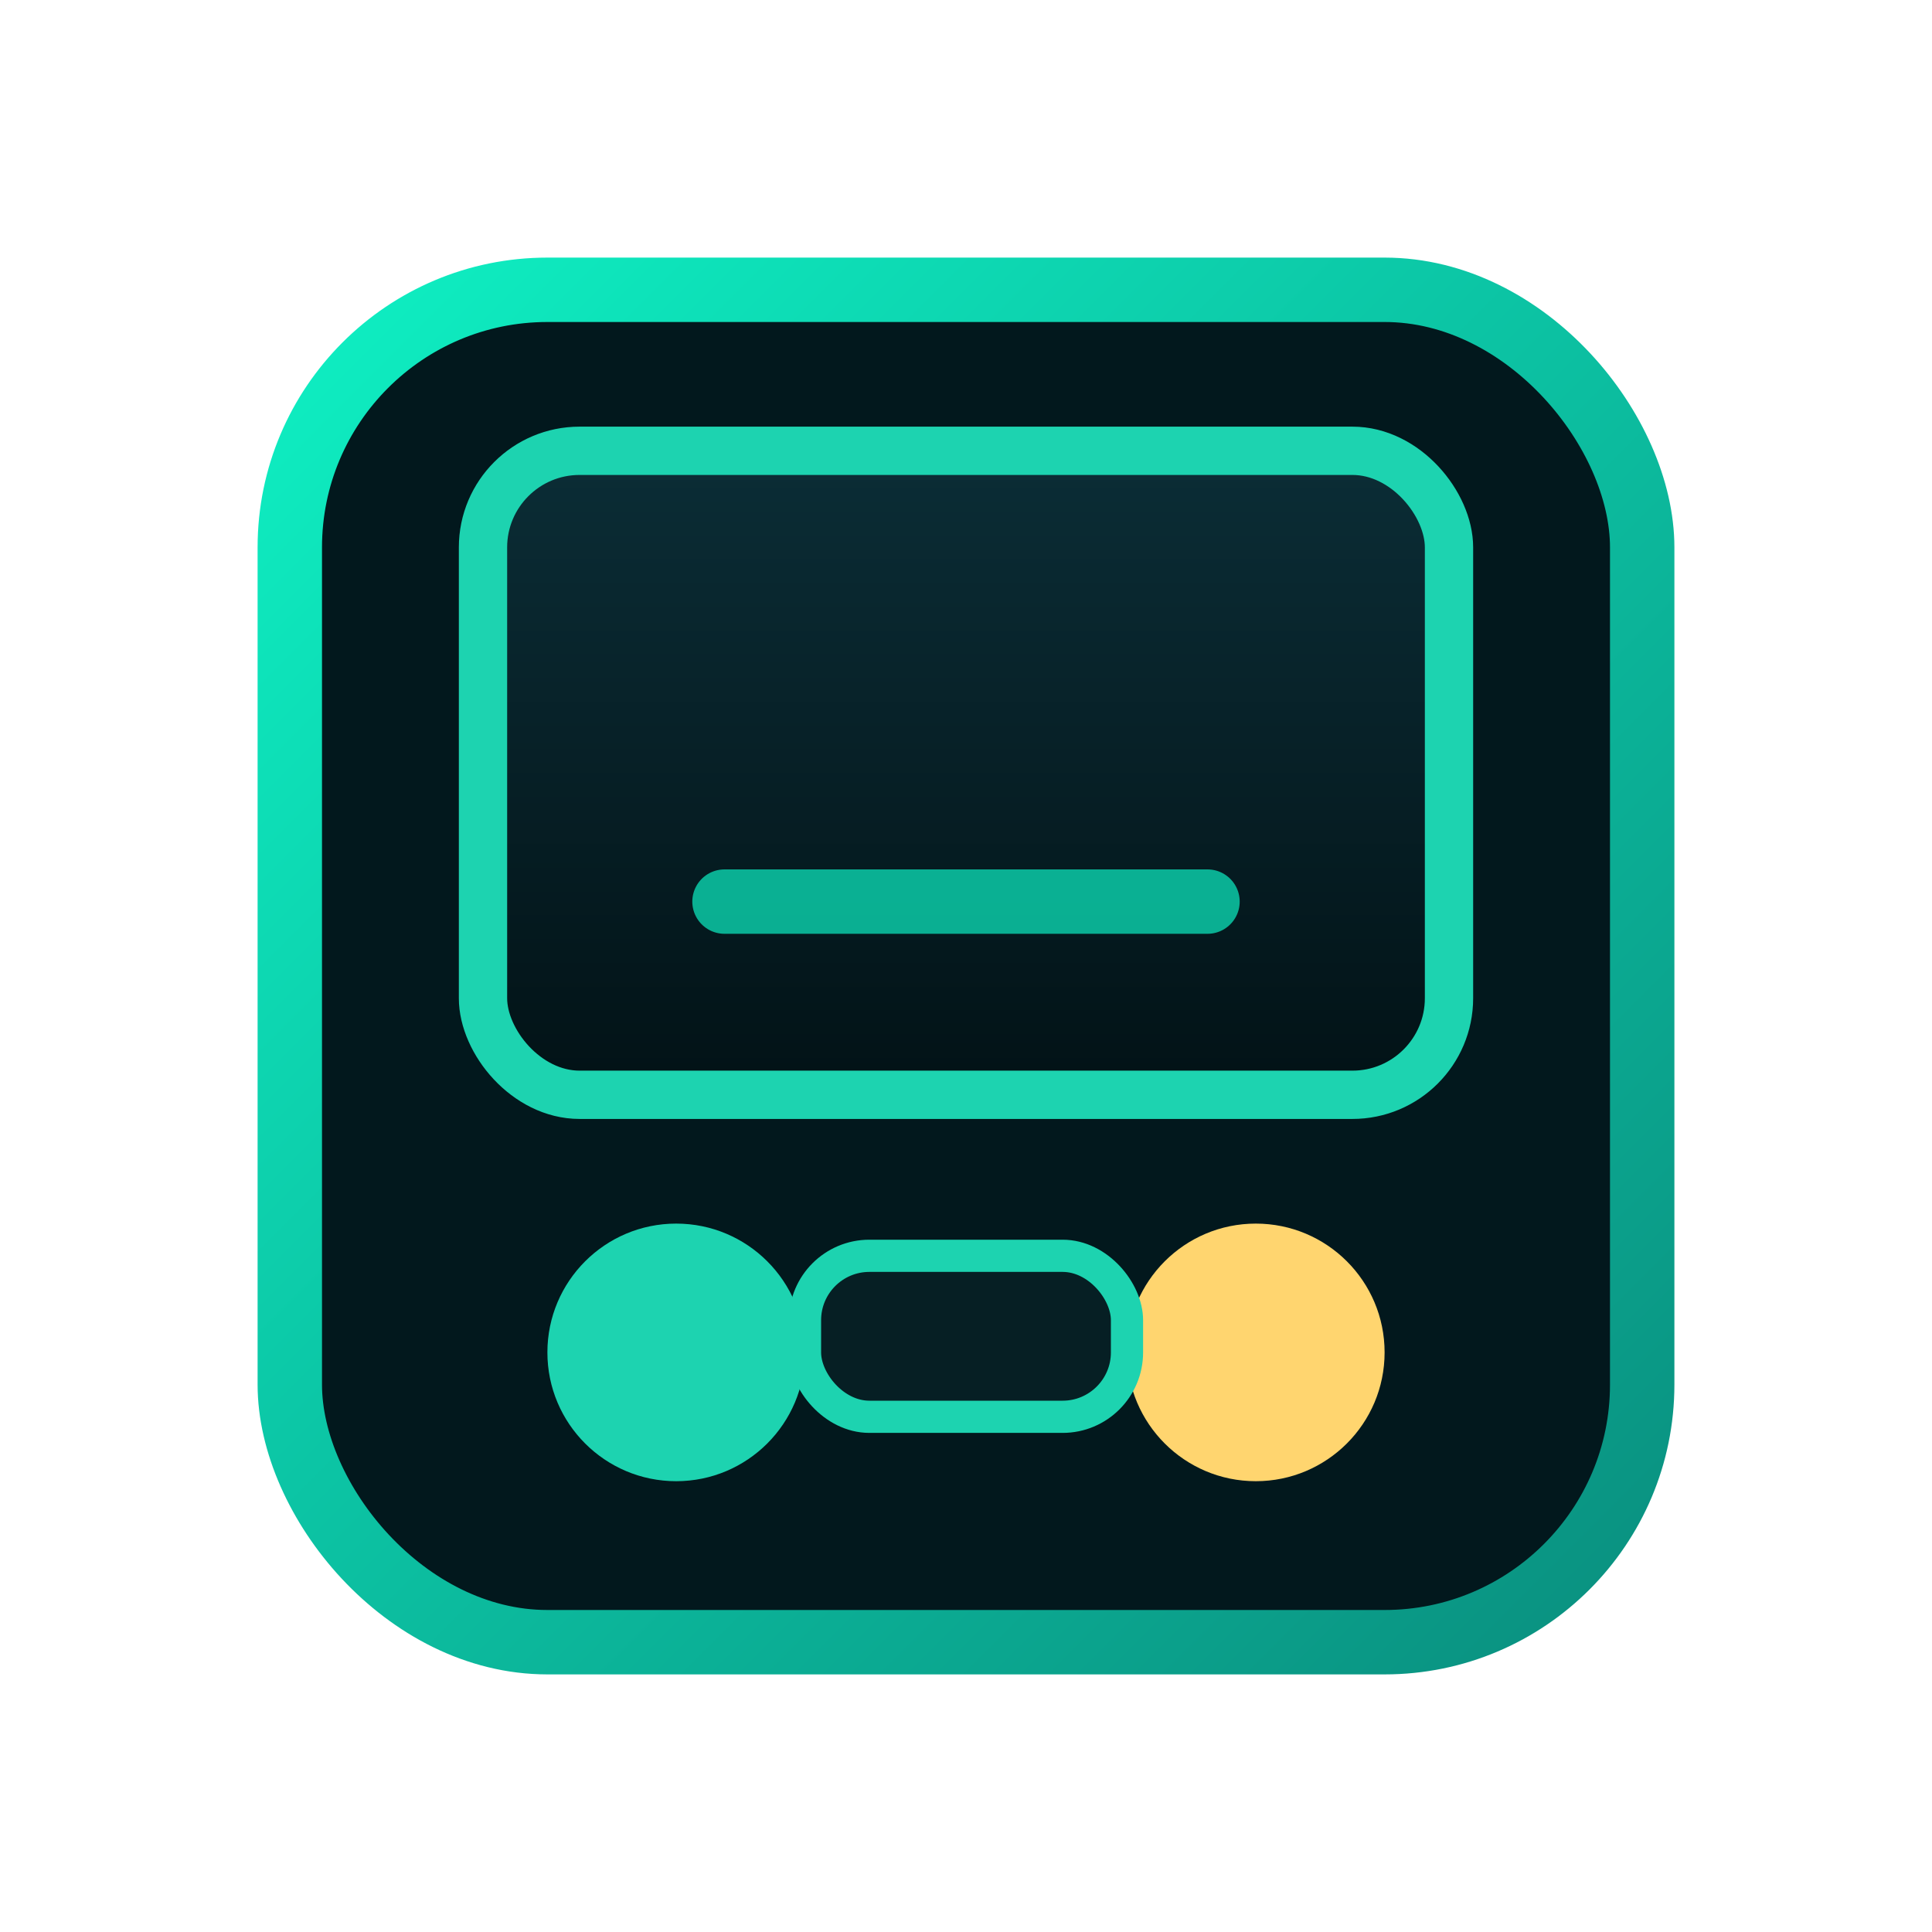 <svg xmlns="http://www.w3.org/2000/svg" viewBox="0 0 120 120" role="img" aria-labelledby="title desc">
  <title id="title">Retro Warp Arcade Icon</title>
  <desc id="desc">Stylized arcade cabinet with neon lanes and glowing screen.</desc>
  <defs>
    <linearGradient id="cabinet" x1="0%" y1="0%" x2="100%" y2="100%">
      <stop offset="0%" stop-color="#0ef0c3" />
      <stop offset="100%" stop-color="#0a8f7f" />
    </linearGradient>
    <linearGradient id="screen" x1="0%" y1="0%" x2="0%" y2="100%">
      <stop offset="0%" stop-color="#0b2d36" />
      <stop offset="100%" stop-color="#021216" />
    </linearGradient>
    <linearGradient id="lanes" x1="0%" y1="0%" x2="100%" y2="0%">
      <stop offset="0%" stop-color="#1dd3b0" />
      <stop offset="50%" stop-color="#ffd56f" />
      <stop offset="100%" stop-color="#7ef06c" />
    </linearGradient>
  </defs>
  <rect x="18" y="18" width="84" height="84" rx="16" fill="#02181d" stroke="url(#cabinet)" stroke-width="4" />
  <rect x="30" y="28" width="60" height="40" rx="6" fill="url(#screen)" stroke="#1dd3b0" stroke-width="3" />
  <path d="M38 44h44" stroke="url(#lanes)" stroke-width="6" stroke-linecap="round" />
  <path d="M45 56h30" stroke="#0ef0c3" stroke-width="4" stroke-linecap="round" opacity="0.7" />
  <circle cx="42" cy="84" r="8" fill="#1dd3b0" />
  <circle cx="78" cy="84" r="8" fill="#ffd56f" />
  <rect x="50" y="78" width="20" height="10" rx="4" fill="#061f24" stroke="#1dd3b0" stroke-width="2" />
</svg>
